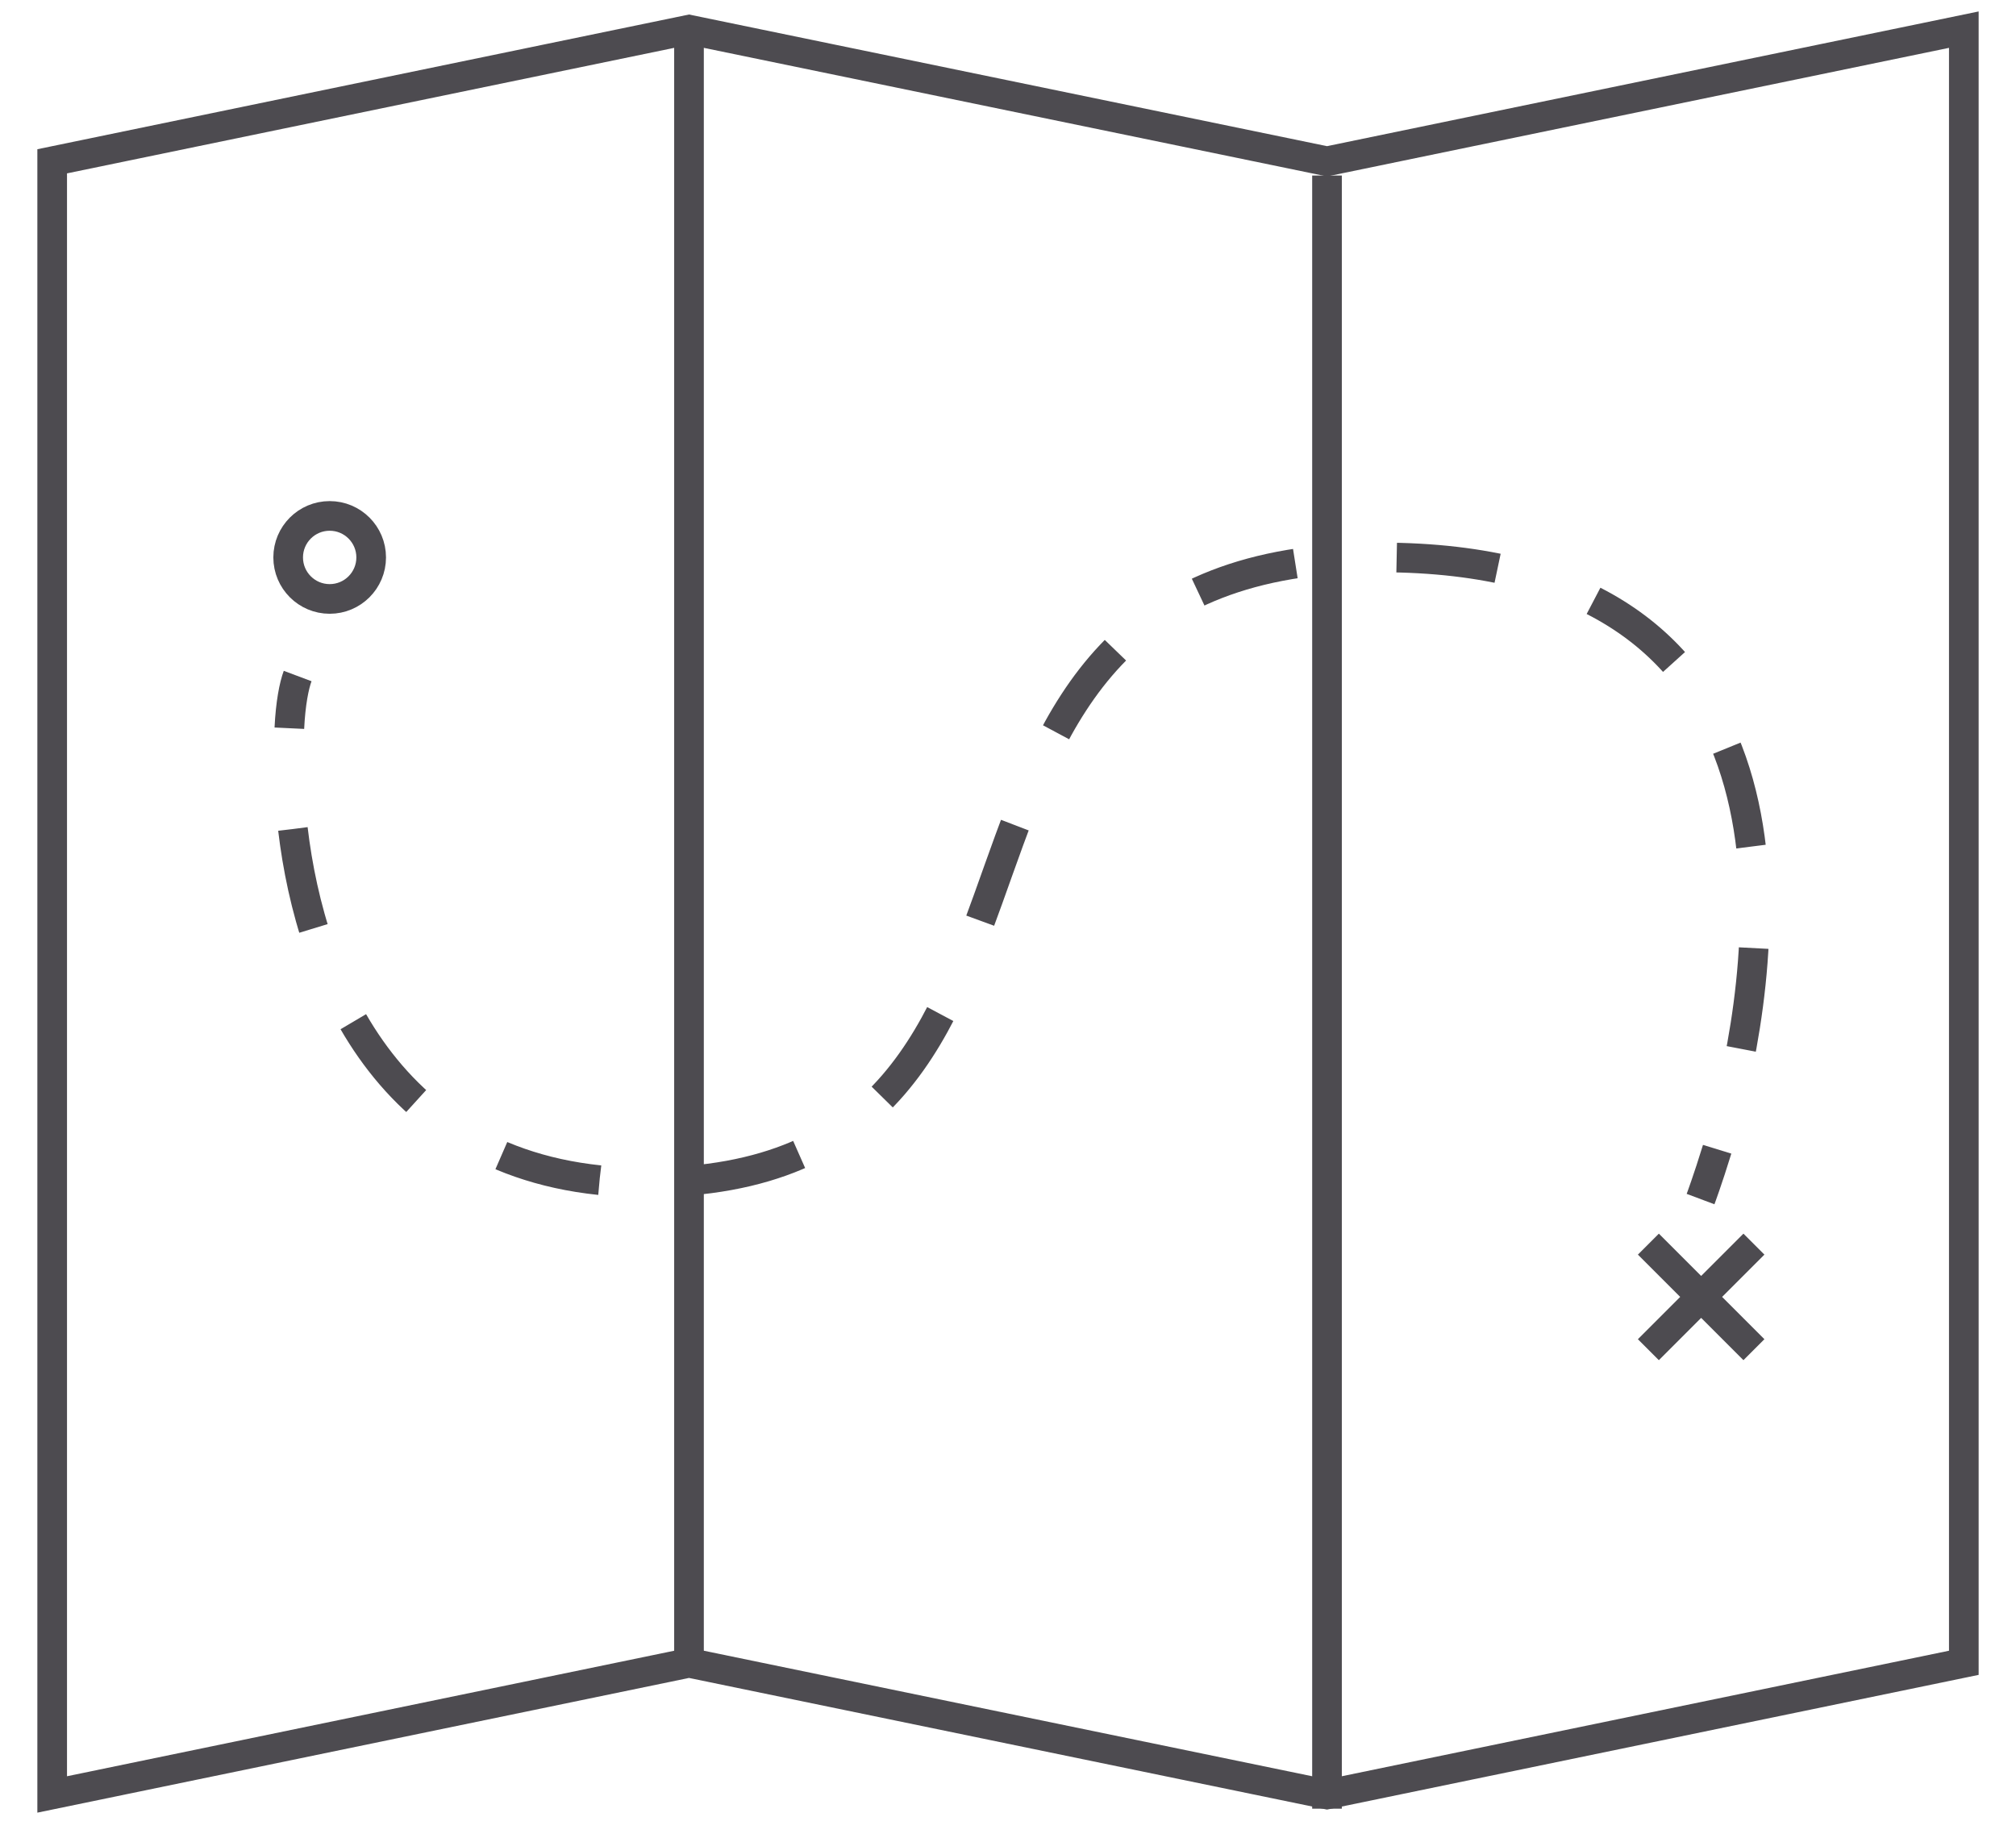 <svg xmlns="http://www.w3.org/2000/svg" viewBox="0 0 170 155" enable-background="new 0 0 170 155"><path stroke="#4D4B50" stroke-width="2.5" stroke-miterlimit="10" fill="none" d="M4.4 151.3l53.7-11.1 53.8 11.1 53.7-11.1V2.5l-53.7 11.1L58.1 2.5 4.4 13.6z"/><g stroke="#4D4B50" stroke-width="2.5" stroke-miterlimit="10" fill="none"><path d="M25.1 57c-.3.8-.6 2.3-.7 4.4"/><path stroke-dasharray="8.57,8.57" d="M24.7 69.9c1.5 12.7 8.3 29.8 29.7 29.8 41.6 0 17.2-52.7 62-52.7 36 0 33.2 30.6 29.5 45.8"/><path d="M144.8 96.9c-.8 2.6-1.4 4.2-1.4 4.2"/></g><path stroke="#4D4B50" stroke-width="2.5" stroke-miterlimit="10" fill="none" d="M139 104.9l8.9 8.9M147.9 104.9l-8.9 8.9"/><circle stroke="#4D4B50" stroke-width="2.5" stroke-miterlimit="10" cx="27.8" cy="47" r="3.5" fill="none"/><path stroke="#4D4B50" stroke-width="2.5" stroke-miterlimit="10" fill="none" d="M58.1 2.5v137.7M111.9 14.8v137.7"/></svg>